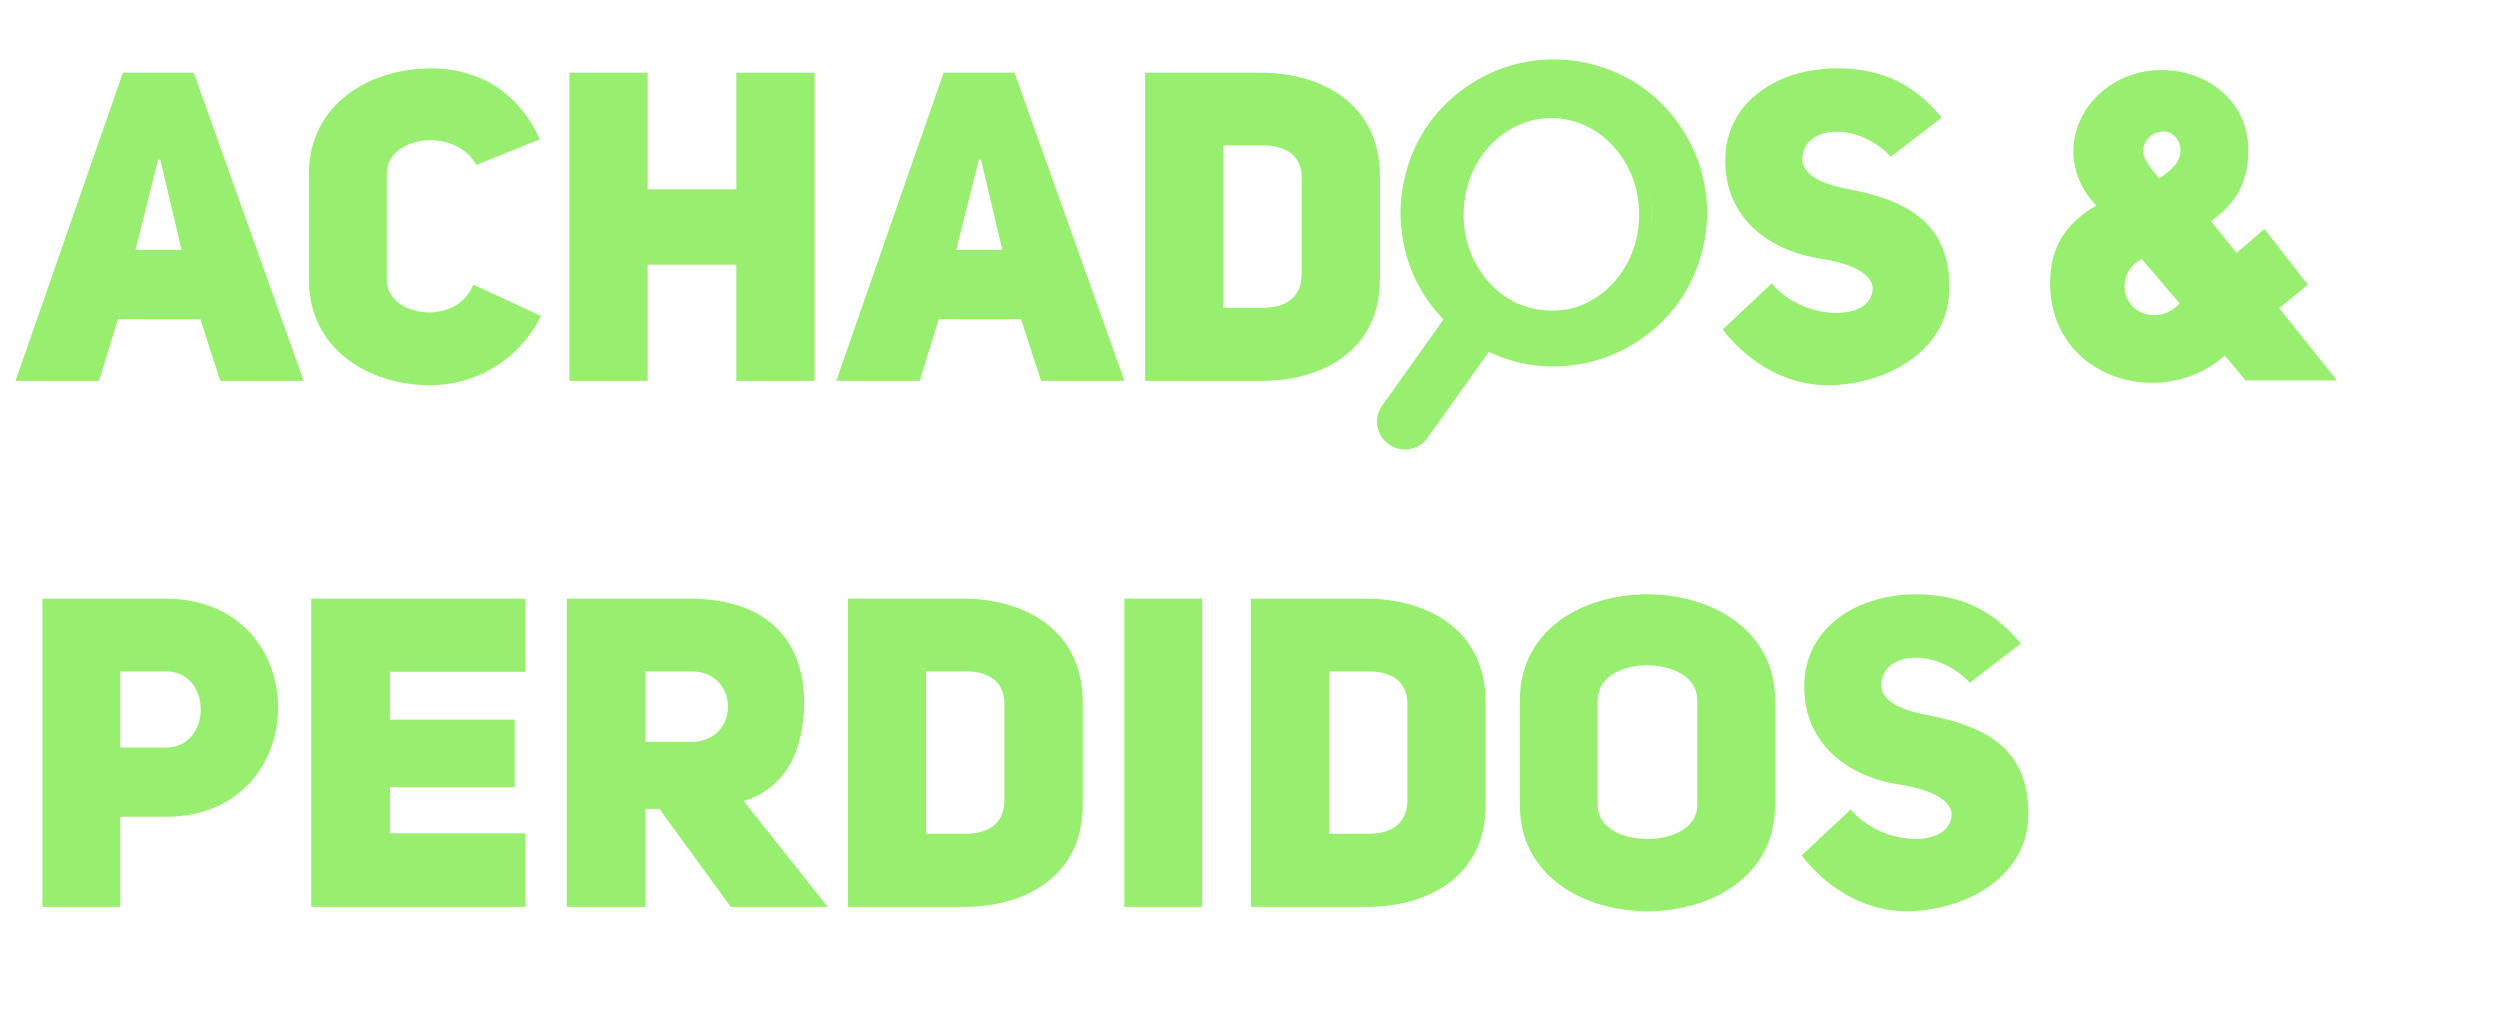 <svg width="399" height="165" viewBox="0 0 399 165" fill="none" xmlns="http://www.w3.org/2000/svg">
<path d="M30.925 11.602H19.615L2.475 60.789H15.798L18.851 50.924H31.966L35.158 60.789H48.481L30.925 11.602ZM21.627 39.878L25.235 25.497H25.582L28.983 39.878H21.627ZM75.536 45.436C72.83 52.244 61.727 50.577 61.727 44.671V27.72C61.727 21.606 72.691 20.217 76.022 26.33L86.153 22.231C82.198 13.478 74.912 10.907 68.874 10.907C59.021 10.907 49.306 16.604 49.306 27.72V44.671C49.306 55.857 59.021 61.484 68.666 61.484C74.842 61.484 82.267 58.427 86.361 50.438L75.536 45.436ZM103.364 42.24H117.52V60.789H130.01V11.602H117.52V30.221H103.364V11.602H90.874V60.789H103.364V42.24ZM161.915 11.602H150.604L133.465 60.789H146.788L149.841 50.924H162.956L166.148 60.789H179.471L161.915 11.602ZM152.617 39.878L156.225 25.497H156.572L159.972 39.878H152.617ZM182.763 11.602V60.789H201.152C211.005 60.859 220.234 55.926 220.234 44.602V28.067C220.234 16.604 211.005 11.602 201.152 11.602H182.763ZM195.253 49.118V23.204H201.568C205.731 23.204 207.744 25.219 207.744 28.415V43.768C207.744 46.964 205.801 49.118 201.568 49.118H195.253ZM274.936 52.591C279.516 58.497 285.761 61.484 291.66 61.484C300.681 61.484 310.674 56.273 311.09 46.756C311.642 34.667 302.902 31.61 294.159 30.012C290.342 29.179 287.773 27.789 287.634 25.427C287.842 19.73 296.657 19.522 301.792 25.01L309.91 18.758C304.845 12.575 299.085 10.907 293.118 10.907C284.095 10.907 275.352 15.979 275.352 25.636C275.352 35.015 282.569 40.017 290.481 41.267C294.505 41.823 299.016 43.421 298.877 46.2C298.53 51.48 287.704 51.202 282.777 45.227L274.936 52.591ZM361.405 36.543L356.963 40.364L352.869 35.292C356.339 32.861 358.837 29.596 358.837 23.968C358.837 16.257 352.453 11.393 345.514 11.185C333.44 10.838 326.084 23.899 334.55 32.791C329.901 35.57 327.195 39.183 327.195 45.158C327.195 60.442 345.028 65.653 355.09 56.76L358.421 60.72H372.993L363.764 49.187L368.344 45.436L361.405 36.543ZM345.306 20.981C346.832 20.981 348.012 22.37 348.012 23.968C348.012 25.775 346.763 27.025 344.612 28.484C343.293 26.886 342.044 25.427 342.044 24.177C342.044 22.37 343.571 20.981 345.306 20.981ZM347.873 48.423C345.653 50.993 341.697 50.855 339.963 48.423C338.436 46.339 338.783 42.935 341.836 41.337L347.873 48.423ZM6.777 144.737H19.198V130.356H26.485C38.35 130.356 44.387 121.671 44.387 112.918C44.387 104.234 38.42 95.549 26.415 95.549H6.777V144.737ZM19.198 119.309V107.151H26.415C33.909 107.082 33.909 119.379 26.415 119.309H19.198ZM62.232 107.221H83.882V95.549H49.672V144.737H83.882V132.996H62.232V125.631H82.148V114.863H62.232V107.221ZM116.628 144.737H132.102L118.709 127.855C124.677 125.979 128.355 120.838 128.355 111.737C128.077 100.204 120.236 95.549 110.105 95.549H90.467V144.737H103.027V129.105H105.247L116.628 144.737ZM103.027 118.406V107.151H110.313C118.154 107.151 118.154 118.406 110.313 118.406H103.027ZM135.327 95.549V144.737H153.716C163.57 144.806 172.799 139.874 172.799 128.549V112.015C172.799 100.551 163.57 95.549 153.716 95.549H135.327ZM147.818 133.065V107.151H154.132C158.296 107.151 160.308 109.166 160.308 112.362V127.716C160.308 130.911 158.365 133.065 154.132 133.065H147.818ZM191.864 95.549H179.443V144.737H191.864V95.549ZM199.636 95.549V144.737H218.025C227.879 144.806 237.108 139.874 237.108 128.549V112.015C237.108 100.551 227.879 95.549 218.025 95.549H199.636ZM212.127 133.065V107.151H218.441C222.605 107.151 224.617 109.166 224.617 112.362V127.716C224.617 130.911 222.674 133.065 218.441 133.065H212.127ZM242.572 128.549C242.572 139.804 252.772 145.431 262.973 145.431C273.173 145.431 283.304 139.804 283.304 128.549V111.737C283.304 100.482 273.104 94.855 262.903 94.855C252.703 94.855 242.572 100.412 242.572 111.737V128.549ZM254.993 111.737C254.993 108.124 258.879 106.179 262.764 106.179C266.789 106.179 270.883 107.916 270.883 111.737V128.549C270.883 132.092 266.928 133.899 262.973 133.899C259.017 133.899 254.993 132.162 254.993 128.549V111.737ZM287.54 136.539C292.12 142.444 298.365 145.431 304.264 145.431C313.285 145.431 323.277 140.221 323.693 130.703C324.248 118.615 315.505 115.558 306.762 113.96C302.945 113.126 300.378 111.737 300.239 109.375C300.447 103.678 309.26 103.469 314.395 108.958L322.514 102.705C317.448 96.522 311.689 94.855 305.721 94.855C296.7 94.855 287.956 99.926 287.956 109.583C287.956 118.962 295.173 123.964 303.084 125.215C307.109 125.77 311.619 127.368 311.48 130.147C311.133 135.427 300.308 135.149 295.382 129.175L287.54 136.539Z" fill="#98EE6F"/>
<path d="M250.549 49.349C254.776 48.644 258.143 46.537 260.647 43.028C263.152 39.518 264.053 35.647 263.349 31.414C262.645 27.181 260.54 23.811 257.035 21.303C253.529 18.795 249.662 17.894 245.434 18.598C241.207 19.303 237.84 21.41 235.336 24.92C232.831 28.43 231.931 32.301 232.634 36.534C233.338 40.767 235.443 44.137 238.949 46.645C242.454 49.152 246.321 50.054 250.549 49.349ZM224.95 71.675C223.762 71.874 222.661 71.61 221.649 70.885C220.635 70.161 220.03 69.204 219.832 68.014C219.627 66.778 219.89 65.677 220.621 64.708L230.387 50.982C226.872 47.359 224.696 43.03 223.859 37.997C223.315 34.725 223.429 31.49 224.2 28.293C224.972 25.096 226.258 22.236 228.058 19.714C229.858 17.192 232.144 15.047 234.915 13.28C237.686 11.513 240.705 10.357 243.973 9.812C247.242 9.268 250.472 9.382 253.666 10.154C256.859 10.927 259.715 12.214 262.235 14.017C264.754 15.819 266.896 18.107 268.661 20.881C270.426 23.656 271.58 26.679 272.124 29.951C272.668 33.223 272.555 36.457 271.783 39.654C271.011 42.852 269.725 45.712 267.925 48.234C266.125 50.756 263.84 52.901 261.068 54.667C258.297 56.434 255.278 57.59 252.01 58.135C246.982 58.973 242.187 58.315 237.624 56.159L227.824 69.891C227.12 70.879 226.162 71.474 224.95 71.675Z" fill="#98EE6F"/>
<path d="M262.609 34.244C262.609 43.509 255.691 50.648 247.601 50.648C239.511 50.648 232.594 43.509 232.594 34.244C232.594 24.979 239.511 17.84 247.601 17.84C255.691 17.84 262.609 24.979 262.609 34.244Z" stroke="#98EE6F" stroke-width="2"/>
</svg>
